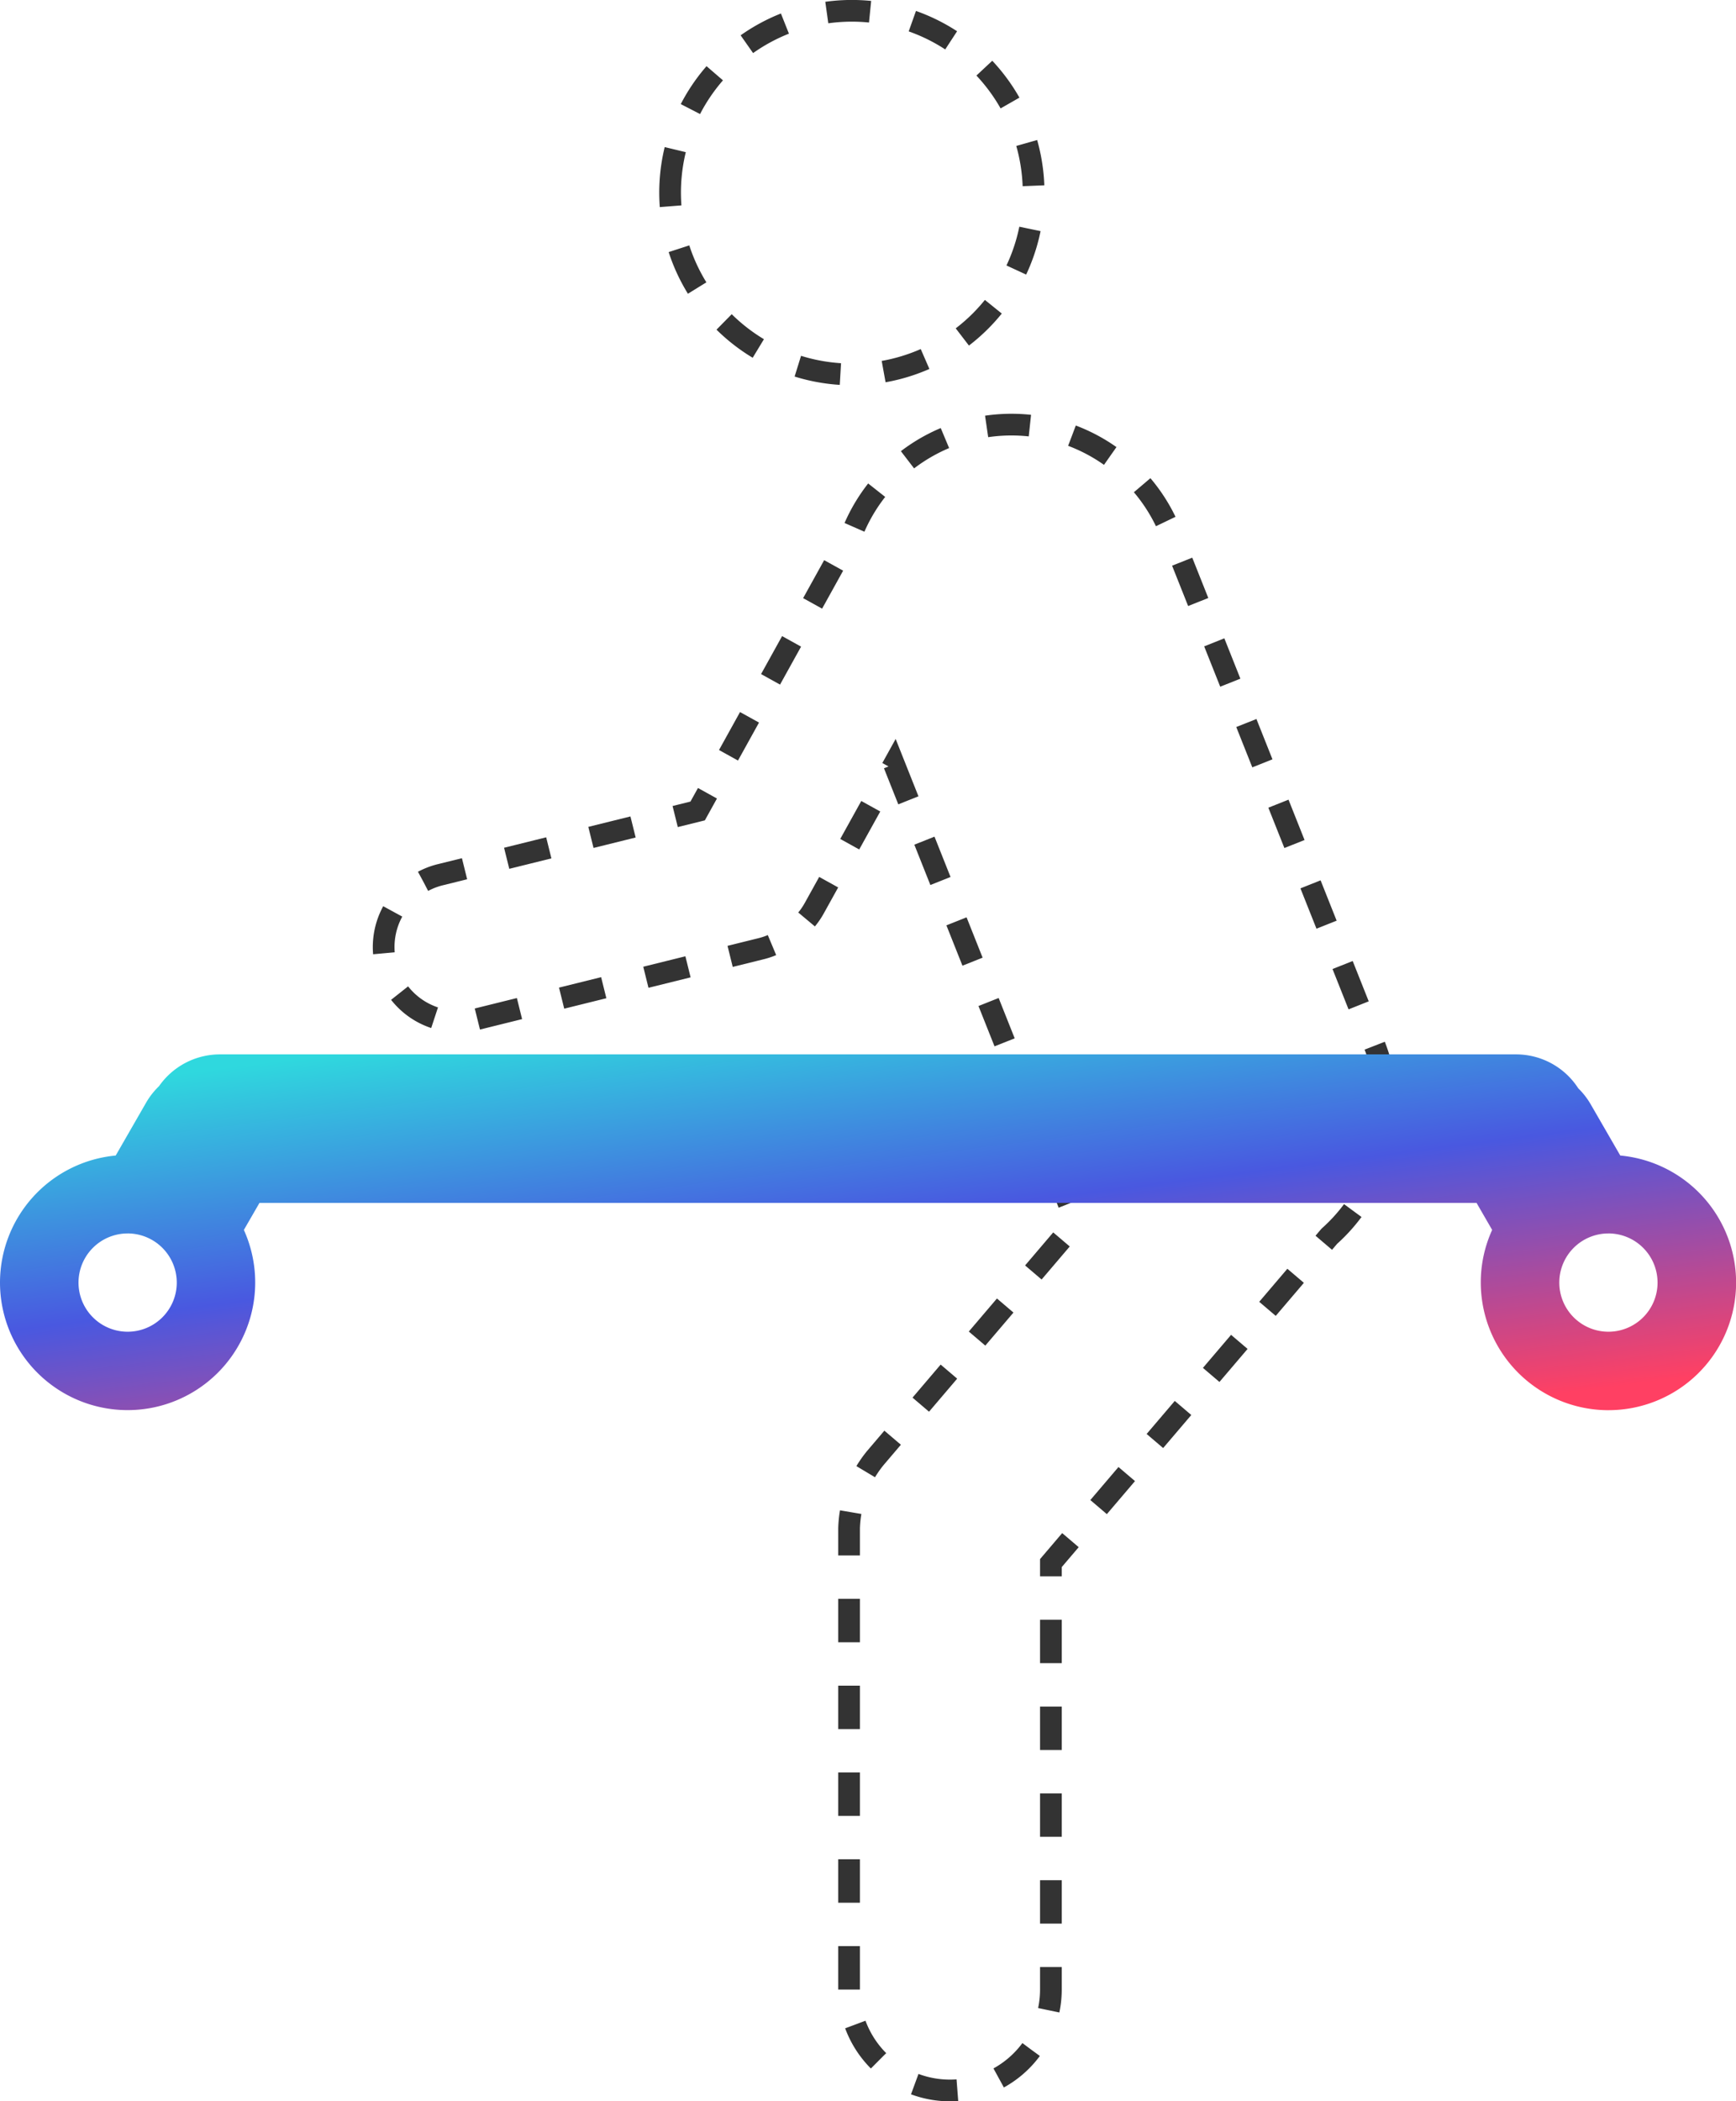 <svg xmlns="http://www.w3.org/2000/svg" xmlns:xlink="http://www.w3.org/1999/xlink" width="80" height="96.814" viewBox="0 0 80 96.814">
  <defs>
    <linearGradient id="linear-gradient" x1="0.192" x2="0.822" y2="1" gradientUnits="objectBoundingBox">
      <stop offset="0" stop-color="#2fd8de"/>
      <stop offset="0.474" stop-color="#4958e0"/>
      <stop offset="1" stop-color="#ff4063"/>
    </linearGradient>
  </defs>
  <g id="Group" transform="translate(0 0.5)">
    <path id="Fill_45" data-name="Fill 45" d="M21.4,91.165V69.916a5.363,5.363,0,0,1,1.208-3.238l9.3-10.918a6.345,6.345,0,0,1-.381-.793L23.472,34.712,19.8,41.336a3.422,3.422,0,0,1-1.126,1.214,3.412,3.412,0,0,1-1.332.661L4.257,46.453a3.432,3.432,0,1,1-1.65-6.662l11.815-2.927,7.188-12.976a7.894,7.894,0,0,1,14.608.153L45.61,47.649a7.9,7.9,0,0,1-2.08,8.81L30.7,71.517V91.165a4.65,4.65,0,0,1-9.3,0ZM13.152,8.375a8.376,8.376,0,1,1,8.377,8.375A8.376,8.376,0,0,1,13.152,8.375Z" transform="translate(17.728)" fill="none" stroke="#333" stroke-width="1" stroke-dasharray="2 2"/>
    <g id="Fill_47" data-name="Fill 47">
      <path id="Fill_47-2" data-name="Fill 47" d="M74.121,16.394a5.888,5.888,0,0,1-5.882-5.88,5.819,5.819,0,0,1,.524-2.426l-.719-1.245H11.957l-.719,1.245A5.88,5.88,0,1,1,0,10.514,5.883,5.883,0,0,1,5.332,4.66l1.4-2.434a3.427,3.427,0,0,1,.595-.76A3.424,3.424,0,0,1,10.139,0H69.86a3.409,3.409,0,0,1,2.87,1.562,3.429,3.429,0,0,1,.575.74L74.667,4.66a5.879,5.879,0,0,1-.545,11.733Zm0-8.144a2.264,2.264,0,1,0,2.264,2.264A2.267,2.267,0,0,0,74.12,8.249Zm-68.239,0a2.264,2.264,0,1,0,2.264,2.264A2.267,2.267,0,0,0,5.881,8.249Z" transform="translate(0 48.079)" fill="none"/>
      <path id="Fill_47-3" data-name="Fill 47" d="M74.121,16.394a5.888,5.888,0,0,1-5.882-5.88,5.819,5.819,0,0,1,.524-2.426l-.719-1.245H11.957l-.719,1.245A5.88,5.88,0,1,1,0,10.514,5.883,5.883,0,0,1,5.332,4.66l1.4-2.434a3.427,3.427,0,0,1,.595-.76A3.424,3.424,0,0,1,10.139,0H69.86a3.409,3.409,0,0,1,2.87,1.562,3.429,3.429,0,0,1,.575.74L74.667,4.66a5.879,5.879,0,0,1-.545,11.733Zm0-8.144a2.264,2.264,0,1,0,2.264,2.264A2.267,2.267,0,0,0,74.12,8.249Zm-68.239,0a2.264,2.264,0,1,0,2.264,2.264A2.267,2.267,0,0,0,5.881,8.249Z" transform="translate(0 48.079)" fill="none"/>
      <path id="Fill_47-4" data-name="Fill 47" d="M74.121,16.394a5.888,5.888,0,0,1-5.882-5.88,5.819,5.819,0,0,1,.524-2.426l-.719-1.245H11.957l-.719,1.245A5.88,5.88,0,1,1,0,10.514,5.883,5.883,0,0,1,5.332,4.66l1.4-2.434a3.427,3.427,0,0,1,.595-.76A3.424,3.424,0,0,1,10.139,0H69.86a3.409,3.409,0,0,1,2.87,1.562,3.429,3.429,0,0,1,.575.74L74.667,4.66a5.879,5.879,0,0,1-.545,11.733Zm0-8.144a2.264,2.264,0,1,0,2.264,2.264A2.267,2.267,0,0,0,74.12,8.249Zm-68.239,0a2.264,2.264,0,1,0,2.264,2.264A2.267,2.267,0,0,0,5.881,8.249Z" transform="translate(0 48.079)" fill="url(#linear-gradient)"/>
    </g>
  </g>
</svg>
